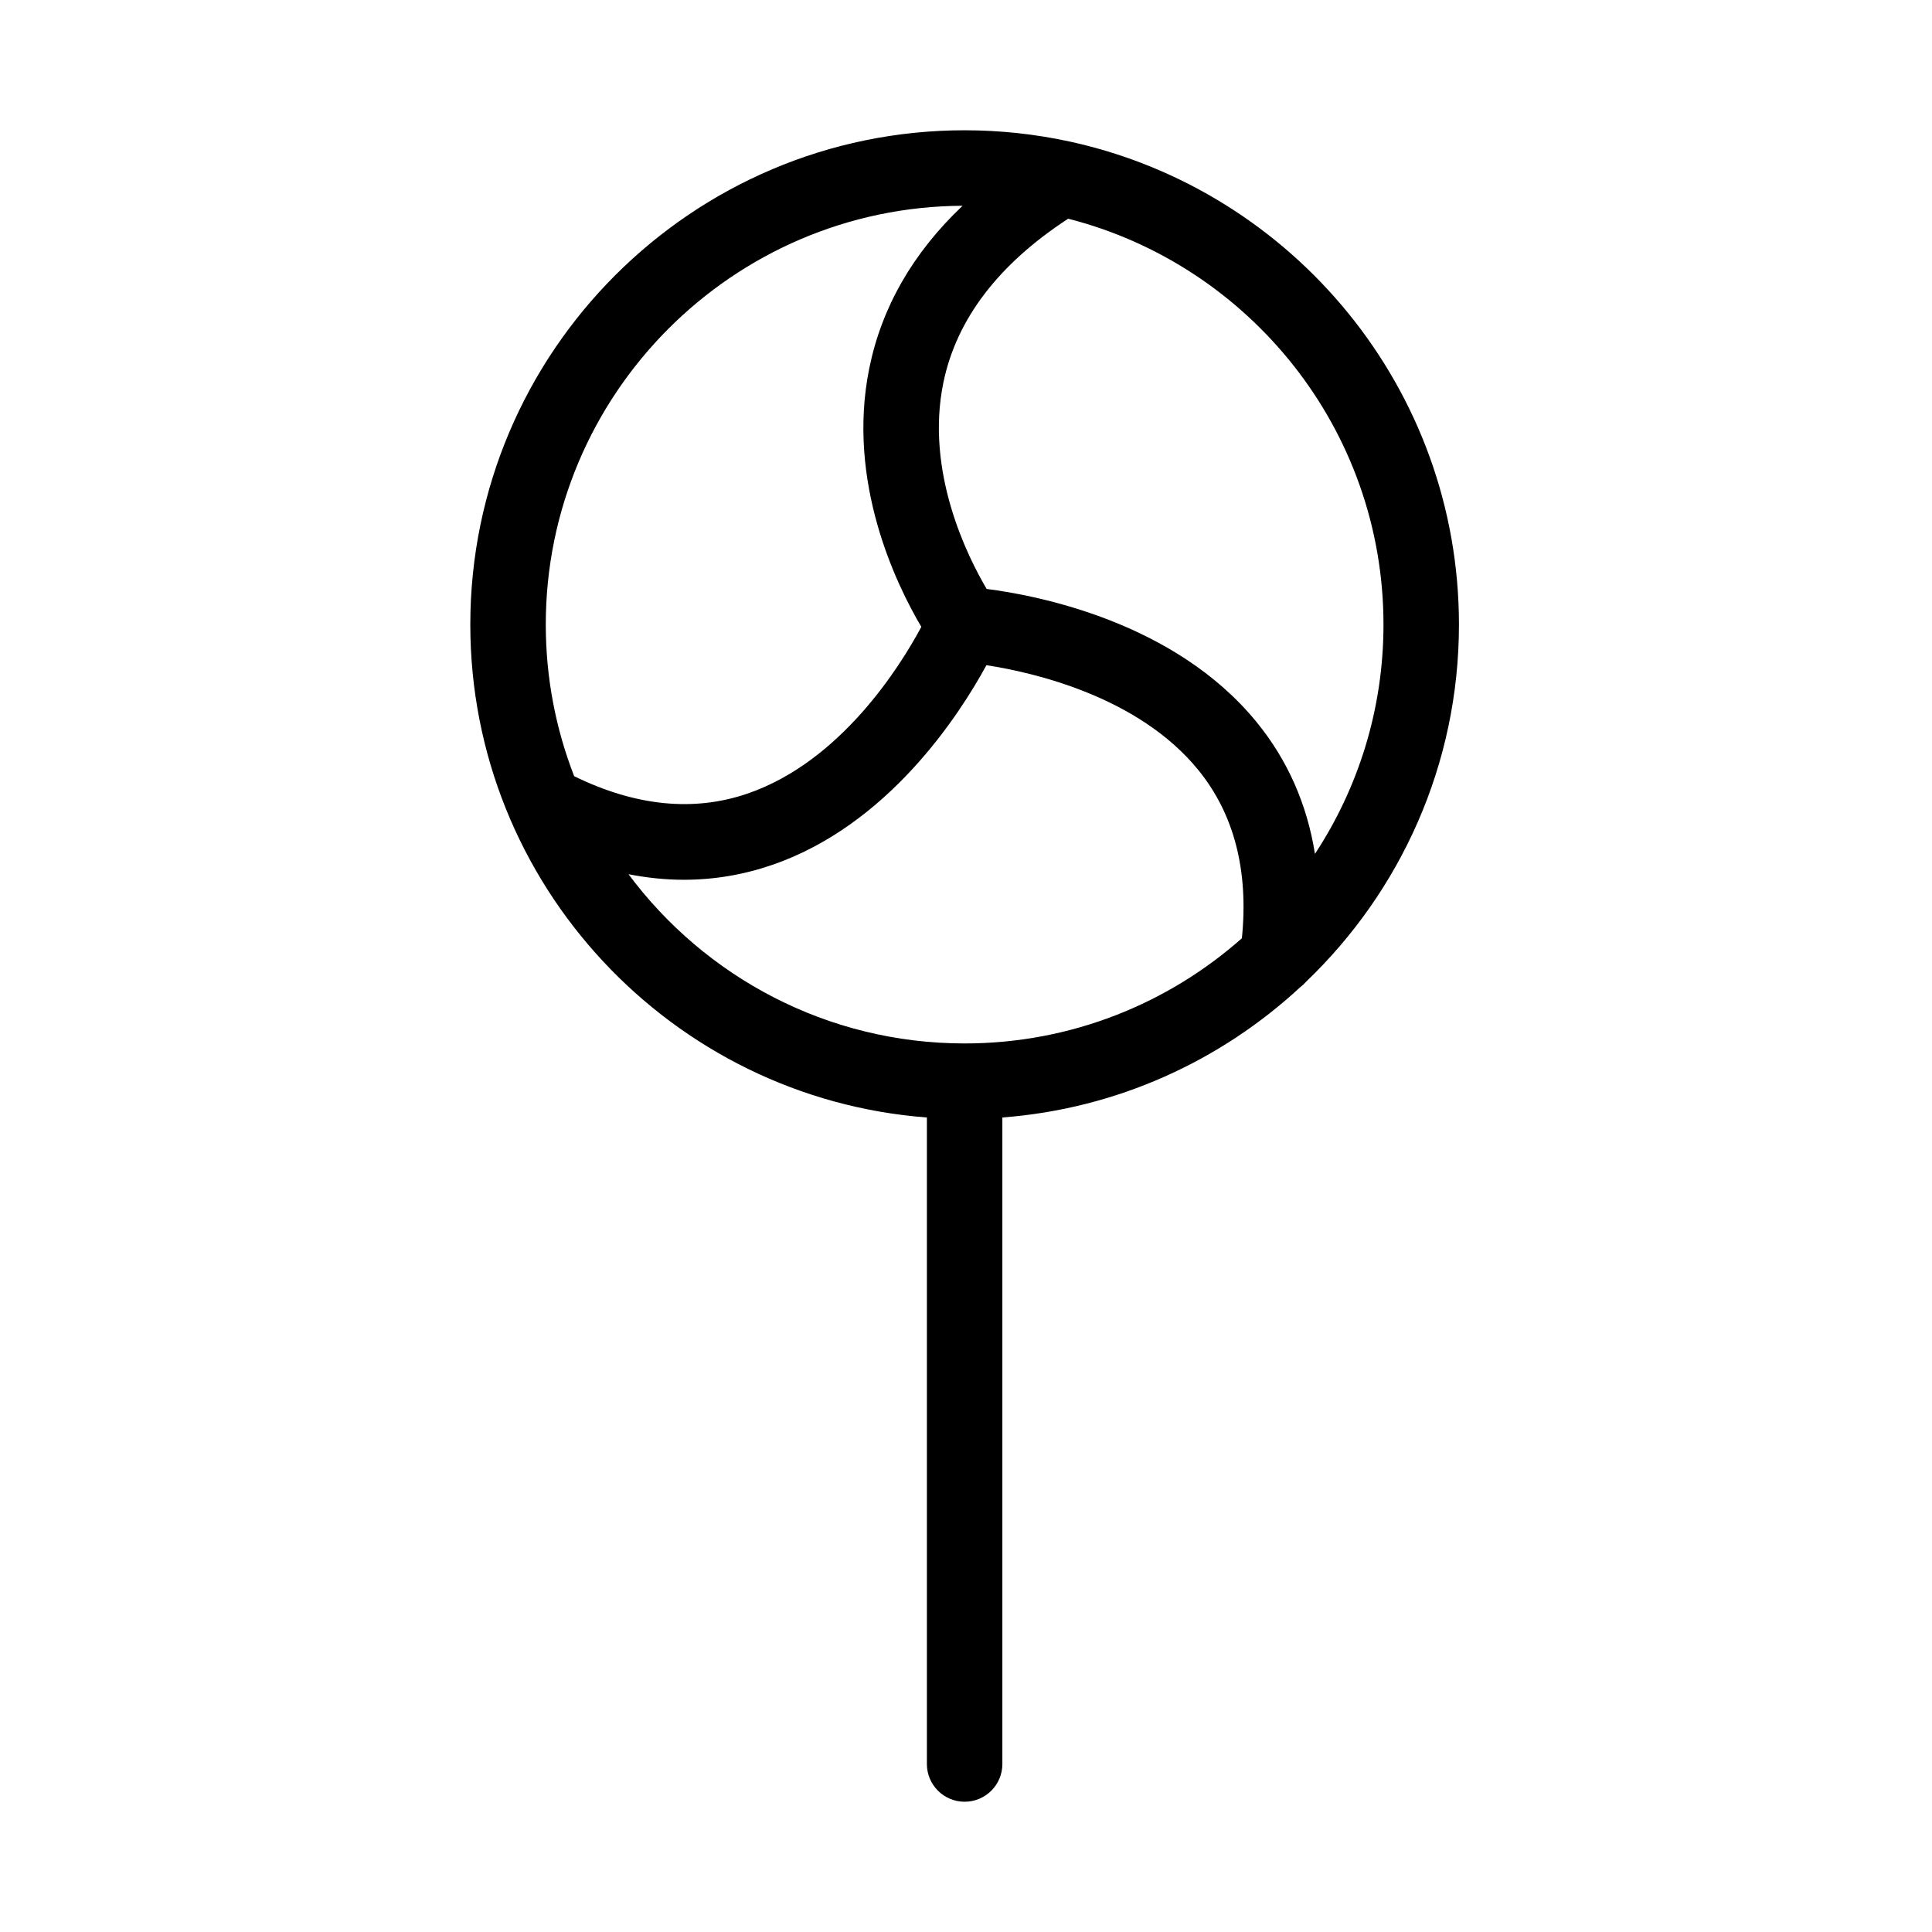 <?xml version="1.0" encoding="iso-8859-1"?>
<!-- Generator: Adobe Illustrator 16.0.0, SVG Export Plug-In . SVG Version: 6.00 Build 0)  -->
<!DOCTYPE svg PUBLIC "-//W3C//DTD SVG 1.1//EN" "http://www.w3.org/Graphics/SVG/1.1/DTD/svg11.dtd">
<svg version="1.1" xmlns="http://www.w3.org/2000/svg" xmlns:xlink="http://www.w3.org/1999/xlink" x="0px" y="0px" width="512px"
	 height="512px" viewBox="0 0 512 512" style="enable-background:new 0 0 512 512;" xml:space="preserve">
<g id="Artwork">
</g>
<g id="Layer_2">
	<path d="M386.637,165.523c0-62.574-44.103-115.032-102.854-127.946c-0.141-0.036-0.285-0.063-0.427-0.093
		c-8.938-1.933-18.21-2.961-27.718-2.961c-72.234,0-131,58.766-131,131c0,68.87,53.42,125.496,121,130.622v171.333
		c0,5.523,4.477,10,10,10s10-4.477,10-10V296.145c30.356-2.302,57.85-15.002,78.934-34.53c0.585-0.438,1.121-0.94,1.599-1.498
		C371.093,236.255,386.637,202.671,386.637,165.523z M366.637,165.523c0,22.416-6.686,43.296-18.158,60.766
		c-2.092-13.174-7.257-24.887-15.516-34.989c-21.662-26.497-57.962-33.494-71.488-35.226c-5.053-8.549-16.343-31.06-11.47-54.683
		c3.464-16.791,14.59-31.385,33.076-43.432C331.057,70.206,366.637,113.787,366.637,165.523z M255.094,54.53
		c-13.138,12.448-21.423,26.845-24.715,43.012c-6.145,30.174,7.2,57.461,13.784,68.583c-5.6,10.44-21.268,35.622-45.963,44.149
		c-14.278,4.932-29.751,3.391-46.033-4.569c-4.858-12.466-7.53-26.018-7.53-40.182C144.637,104.499,194.138,54.824,255.094,54.53z
		 M166.555,231.671c4.947,0.978,9.851,1.476,14.702,1.476c7.973,0,15.807-1.322,23.471-3.968
		c30.684-10.596,49.458-39.615,56.686-52.896c12.488,1.926,40.256,8.268,56.125,27.749c9.504,11.667,13.389,26.663,11.571,44.617
		c-19.589,17.334-45.321,27.875-73.473,27.875C219.198,276.523,186.805,258.871,166.555,231.671z"/>
</g>
</svg>

